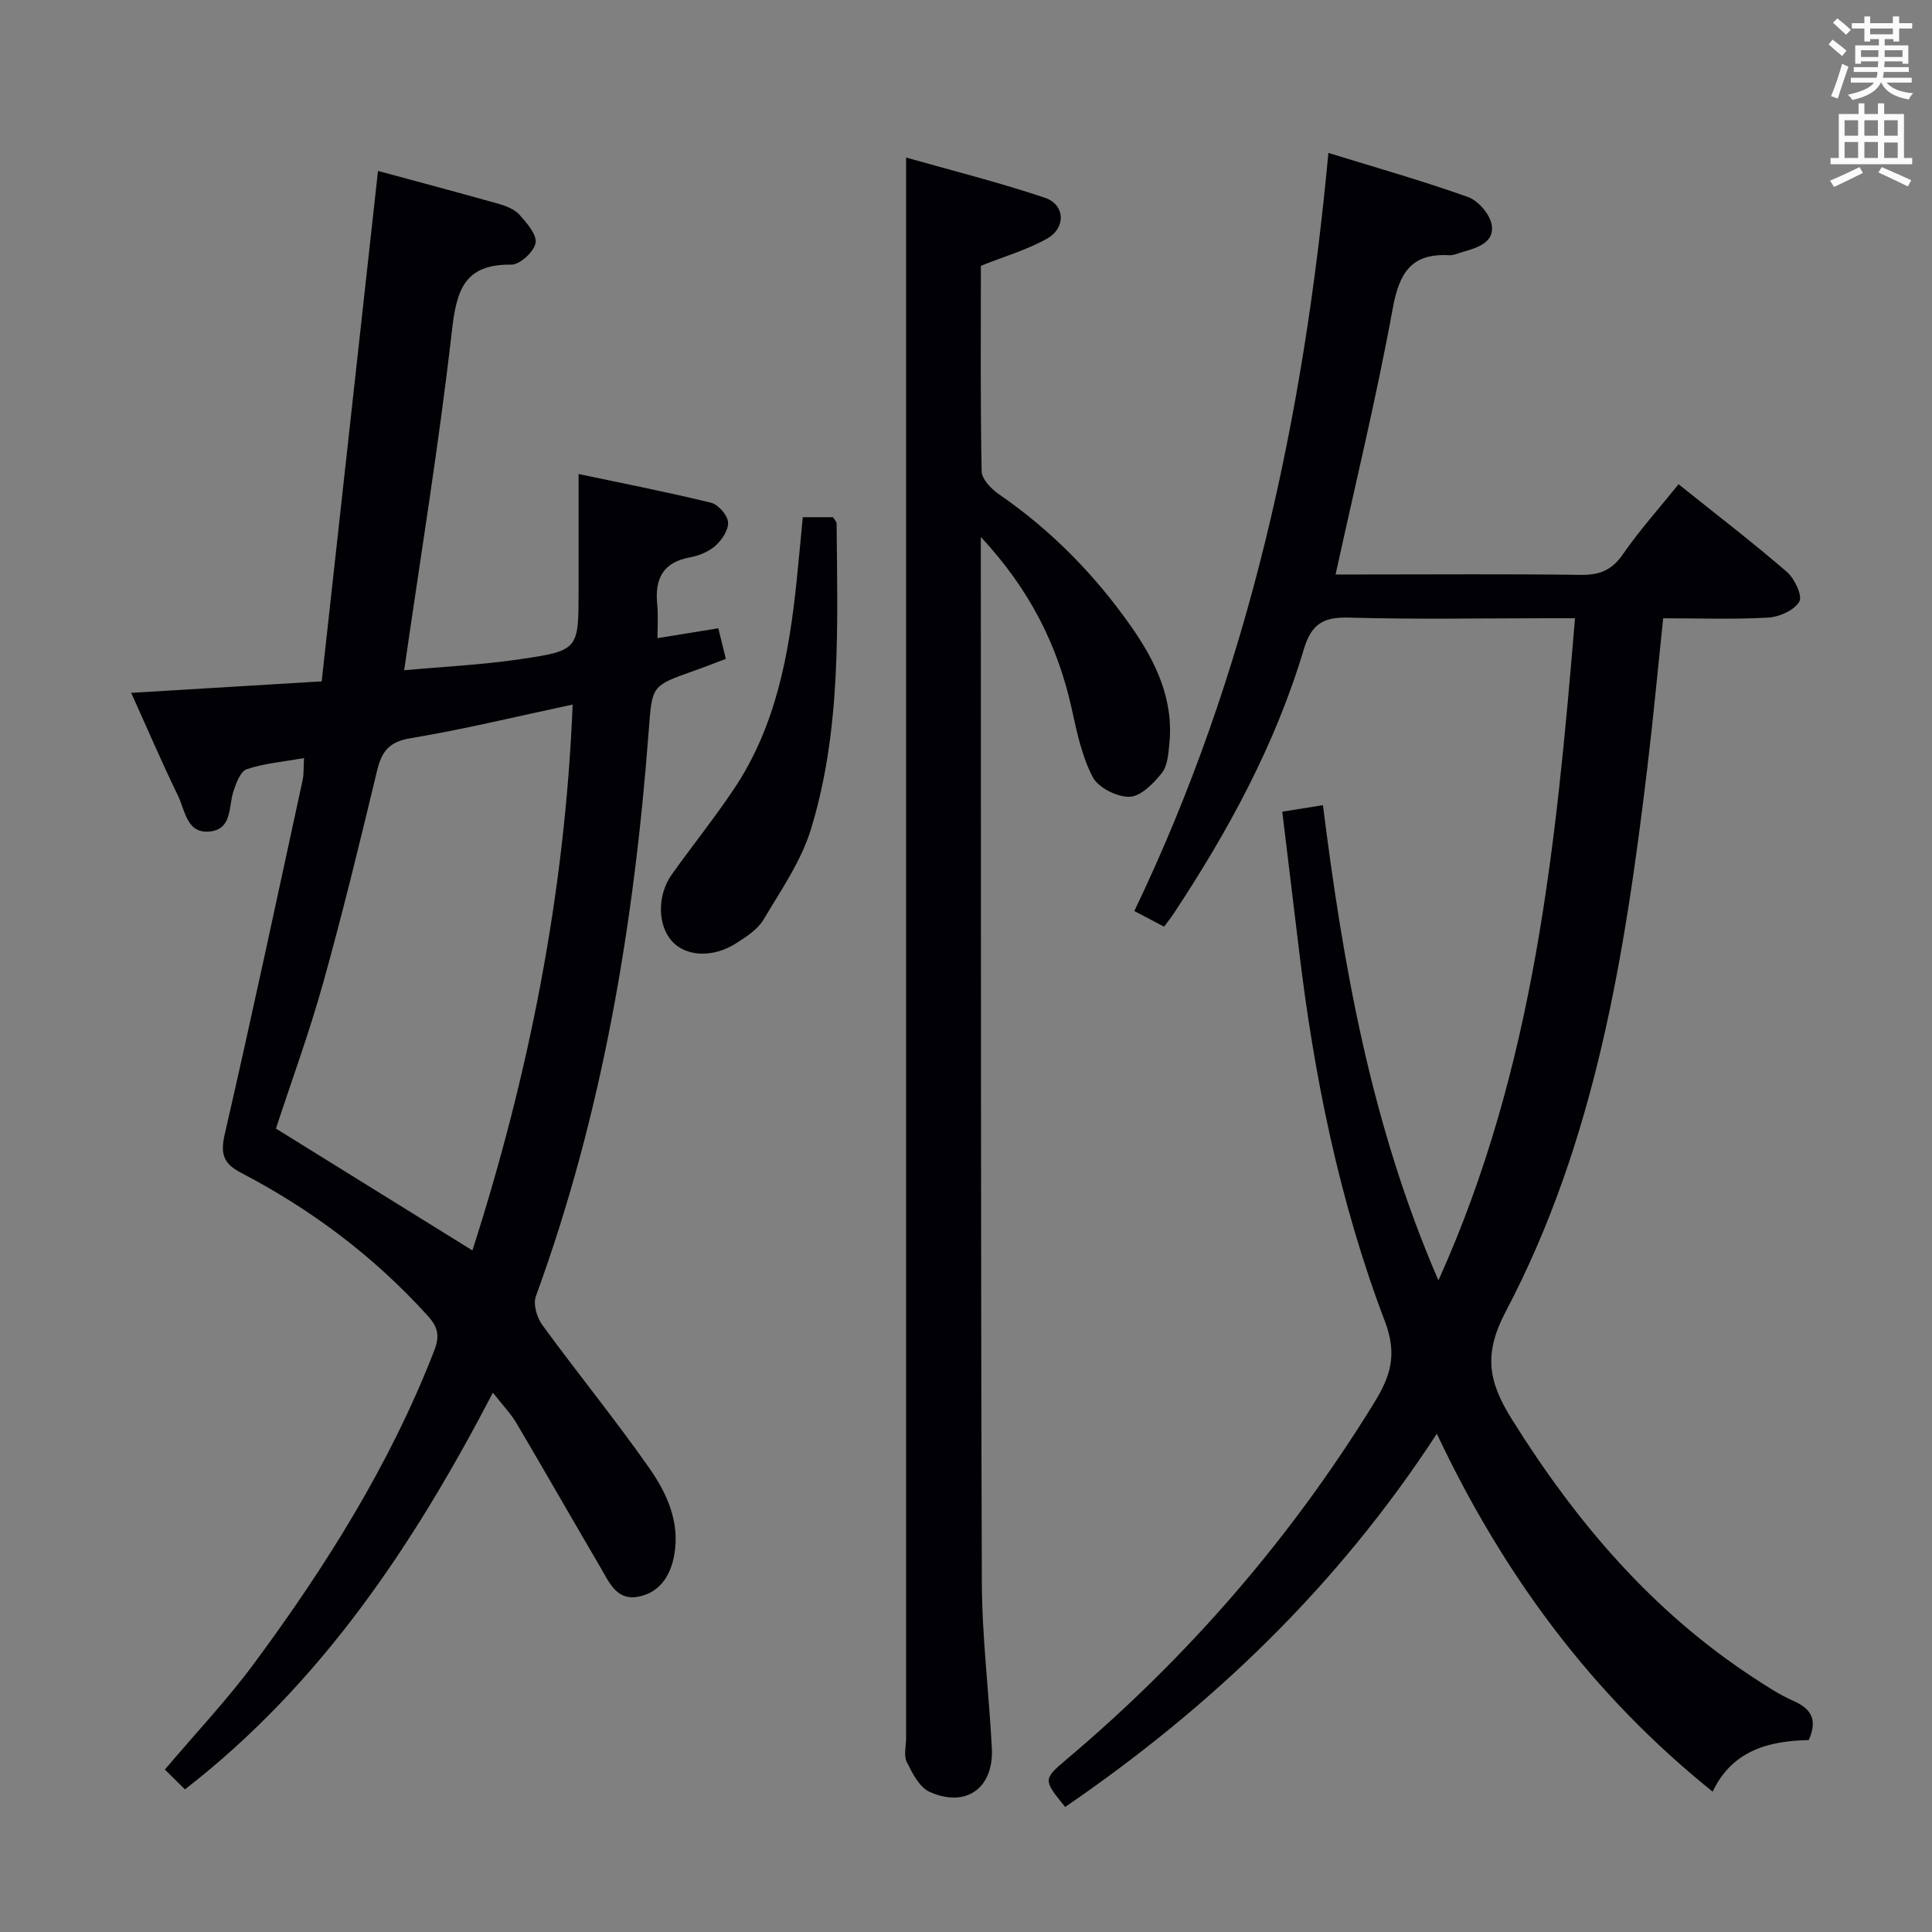 <svg enable-background="new 0 0 400 400" viewBox="0 0 400 400" xmlns="http://www.w3.org/2000/svg"><rect x="0" y="0" width="400" height="400" fill="#808080" stroke="none"/><g fill="#010105"><path d="m265.48 168.05c3.22-.52 5.5-.88 8.42-1.35 4.21 33.41 9.97 66.19 23.91 98.39 19.92-44.11 24.36-90.17 28.28-137.09-2.23 0-4 0-5.77 0-13.66 0-27.34.26-40.99-.13-5.28-.15-7.79 1.22-9.39 6.56-5.9 19.75-15.67 37.69-27.01 54.82-.54.81-1.15 1.57-1.92 2.61-1.99-1.05-3.86-2.03-6.16-3.24 23.77-49.52 35.09-102.16 40.18-156.96 9.99 3.09 19.57 5.79 28.92 9.14 2.13.76 4.56 3.61 4.9 5.8.57 3.58-2.94 4.69-5.91 5.53-.96.27-1.95.76-2.9.71-7.86-.44-10.35 3.68-11.69 11.03-3.33 18.25-7.73 36.31-11.83 55.07h5.24c15.16 0 30.33-.12 45.49.08 3.85.05 6.43-.92 8.71-4.21 3.47-5.02 7.58-9.6 11.57-14.55 7.72 6.18 15.24 11.95 22.41 18.13 1.6 1.38 3.29 4.94 2.59 6.16-1.01 1.78-4.1 3.17-6.39 3.31-7.12.41-14.27.15-21.8.15-1.1 10.5-2.05 20.7-3.27 30.87-4.66 38.87-10.8 77.48-29.29 112.59-4.67 8.87-3.69 14.51 1.28 22.45 13.25 21.19 29 39.72 50.04 53.46 2.64 1.73 5.31 3.5 8.19 4.76 3.75 1.64 5.06 3.95 3.19 8.12-8.11.2-15.73 1.98-19.9 10.68-24.97-20.08-43.29-44.84-57.1-74.1-20.51 31.5-46.62 56.51-76.95 77.27-4.54-5.59-4.63-5.7.31-9.87 25.15-21.22 46.41-45.75 63.66-73.8 3.37-5.48 4.85-9.96 2.24-16.84-9.48-24.92-14.73-50.97-17.86-77.44-1.1-9.2-2.23-18.4-3.4-28.11z"/><path d="m136.13 132.12c4.47-.72 8.37-1.36 12.59-2.04.51 2.06 1.01 4.1 1.56 6.33-2.43.91-4.56 1.76-6.72 2.52-8.62 3.04-8.55 3.04-9.23 12.12-3.01 40.05-9.52 79.4-23.38 117.31-.6 1.64.19 4.41 1.31 5.94 7.24 9.92 15.02 19.46 22.07 29.51 3.7 5.27 6.51 11.26 5.26 18.18-.81 4.5-3.25 7.97-7.82 8.65-4.22.63-5.78-3.28-7.51-6.23-5.81-9.88-11.47-19.84-17.3-29.71-1.17-1.98-2.82-3.69-4.91-6.36-16.39 31.45-35.46 60.19-63.76 82.13-1.42-1.4-2.7-2.66-4.16-4.1 6.38-7.53 12.89-14.42 18.49-21.99 14.87-20.1 28.11-41.19 37.24-64.63 1.18-3.03.96-4.85-1.35-7.39-11.11-12.24-24.07-21.98-38.66-29.58-3.57-1.86-4.26-3.85-3.33-7.91 5.62-24.41 10.83-48.91 16.14-73.39.27-1.25.17-2.58.28-4.53-4.23.75-8.19 1.09-11.85 2.3-1.3.43-2.2 2.88-2.76 4.58-1.03 3.17-.24 7.76-4.77 8.31-4.91.6-5.22-4.34-6.71-7.4-3.39-6.98-6.45-14.13-9.69-21.29 12.93-.78 25.47-1.54 39.44-2.38 3.9-35.32 7.77-70.4 11.66-105.68 7.67 2.08 16.32 4.37 24.93 6.8 1.56.44 3.33 1.12 4.36 2.27 1.52 1.7 3.65 4.13 3.33 5.85-.33 1.81-3.25 4.5-5.01 4.48-10.01-.14-11.39 5.62-12.35 14.05-2.65 23.22-6.44 46.32-9.84 69.93 7.87-.73 16.11-1.11 24.22-2.32 11.92-1.77 11.89-2.02 11.89-14.25 0-7.8 0-15.6 0-24.06 8.82 1.86 18.15 3.69 27.38 5.93 1.5.36 3.41 2.51 3.56 3.99.16 1.57-1.23 3.7-2.56 4.89-1.41 1.27-3.47 2.11-5.37 2.46-5.55 1.02-7.23 4.43-6.74 9.61.23 2.14.07 4.29.07 7.1zm-79 101.54c13.94 8.64 27.15 16.83 40.68 25.23 11.65-36.3 19.18-73.83 20.75-113.02-11.82 2.51-22.61 5.16-33.53 6.96-4.49.74-6 2.73-6.97 6.75-3.52 14.7-7.1 29.39-11.16 43.94-2.89 10.35-6.61 20.47-9.77 30.14z"/><path d="m203.07 111.17v4.9c.04 70.5-.03 141 .21 211.5.04 11.45 1.48 22.9 2.07 34.36.43 8.29-5.35 12.46-12.92 9.04-2.09-.95-3.54-3.85-4.69-6.16-.67-1.34-.14-3.27-.14-4.94 0-92.33 0-184.67 0-277 0-16.45 0-32.9 0-50.25 9.2 2.61 19.08 5.09 28.7 8.31 4.22 1.41 4.46 6.23.49 8.47-4.11 2.32-8.78 3.66-13.71 5.63 0 13.94-.12 28.25.16 42.55.03 1.63 2 3.66 3.58 4.75 10.84 7.46 19.89 16.7 27.4 27.42 5.03 7.19 8.79 14.97 7.89 24.14-.21 2.12-.36 4.64-1.57 6.16-1.71 2.15-4.34 4.83-6.65 4.91-2.58.09-6.47-1.85-7.63-4.04-2.26-4.28-3.3-9.3-4.36-14.12-2.89-13.13-8.64-24.67-18.83-35.63z"/><path d="m166.21 107.08h6.26c.3.52.74.94.74 1.35.18 21.26 1 42.66-5.32 63.27-2.04 6.64-6.23 12.67-9.84 18.74-1.2 2.02-3.53 3.5-5.6 4.83-4.8 3.08-10.37 2.82-13.28-.35-3.04-3.3-3.16-9.55-.08-13.87 4.24-5.95 8.82-11.66 12.88-17.72 8.67-12.95 11.38-27.78 12.95-42.92.44-4.28.83-8.57 1.29-13.33z"/></g><path d="m378.6 9.2.8-1c.9.7 1.9 1.4 2.9 2.3l-.9 1.1c-1.1-.9-2-1.7-2.8-2.4zm.5 10.7c.9-2.1 1.6-4.3 2.3-6.7.4.2.8.4 1.3.6-.7 2.1-1.5 4.3-2.2 6.6zm.4-15.2.9-.9c1 .8 2 1.6 2.8 2.4l-1 1c-1-.9-1.9-1.8-2.7-2.5zm12.5-1.3h1.2v1.4h2.7v1.1h-2.7v2.7h-1.2v-.5h-1.8v1.3h4.9v3.8h-1.2v-.5h-3.7c0 .4-.1.9-.1 1.2h5.1v1h-5.2c0 .5-.1.9-.2 1.2h6v1h-5.2c1.1 1.3 2.9 2 5.5 2.2-.4.4-.7.8-.9 1.3-2.9-.5-4.8-1.6-5.7-3.5h-.1c-.8 1.7-2.7 2.9-5.9 3.6-.2-.4-.6-.8-.9-1.1 2.8-.6 4.6-1.4 5.4-2.5h-4.8v-1h5.3c.1-.3.2-.7.2-1.2h-4.9v-1h5c0-.4 0-.8.1-1.2h-3.6v.5h-1.2v-3.8h4.9v-1.3h-1.8v.5h-1.2v-2.7h-2.6v-1.1h2.6v-1.4h1.2v1.4h4.7v-1.4zm-6.7 8.4h3.6c0-.4 0-.9 0-1.4h-3.6zm1.9-4.7h4.7v-1.2h-4.7zm6.7 3.3h-3.7v1.4h3.7z" fill="#fafbfa"/><path d="m384.7 21.4h1.3v2.2h2.8v-2.2h1.3v2.2h4.1v9.1h1.7v1.3h-16.9v-1.3h1.7v-9.1h4.1v-2.2zm.3 13.2.7 1.2c-1.8.9-3.8 1.9-6 2.9-.2-.4-.5-.8-.8-1.3 2.4-1 4.4-2 6.1-2.8zm-3.1-6.5h2.8v-3.2h-2.8zm0 4.6h2.8v-3.3h-2.8zm4.1-4.6h2.8v-3.2h-2.8zm0 4.6h2.8v-3.3h-2.8zm3.6 1.9c2.1.9 4.1 1.8 6.1 2.7l-.7 1.3c-2.2-1.1-4.2-2-6.1-2.9zm3.3-9.7h-2.8v3.2h2.8zm-2.8 7.8h2.8v-3.2h-2.8z" fill="#fafbfa"/></svg>